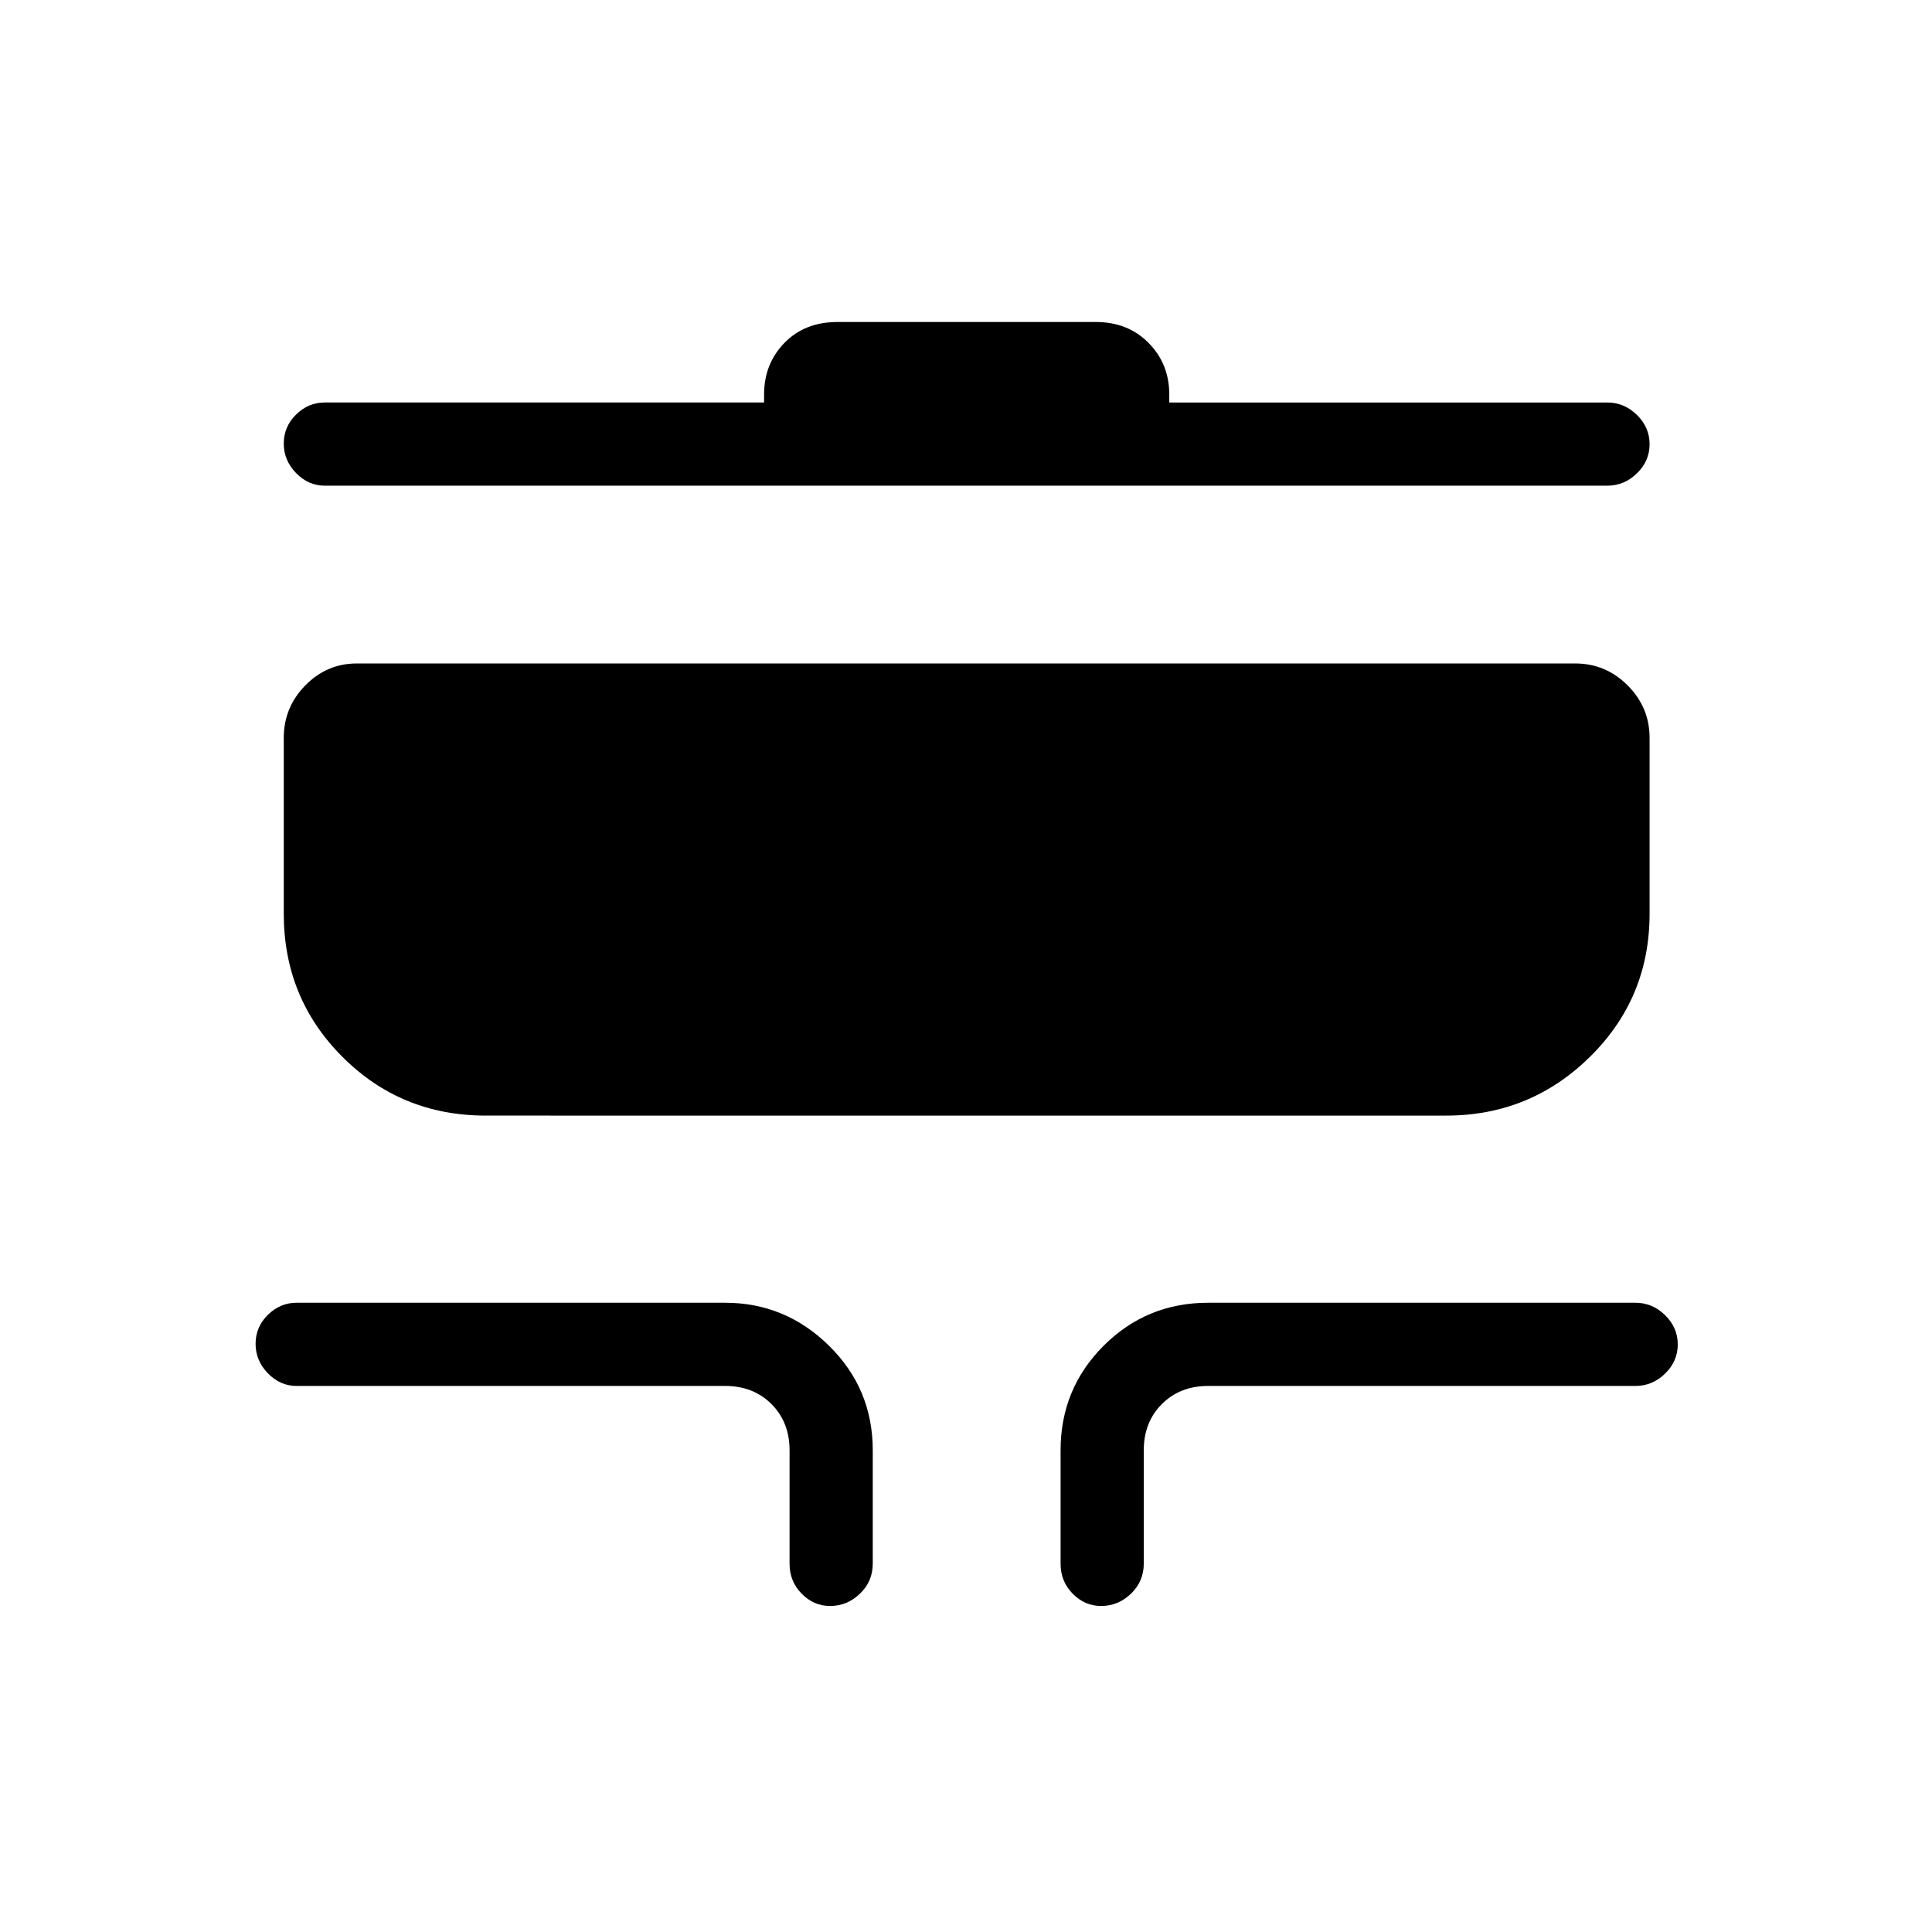 <svg xmlns="http://www.w3.org/2000/svg" height="40" viewBox="0 -960 960 960" width="40"><path d="M412.5-162q-8.18 0-14.17-6.12-6-6.11-6-14.88v-56.33q0-14-9-23t-23-9h-213q-8.11 0-14.22-6.29-6.11-6.29-6.11-14.67 0-8.38 6.11-14.38t14.22-6h213q29.92 0 51.63 21.38 21.71 21.37 21.71 51.96V-183q0 8.77-6.35 14.88-6.35 6.12-14.82 6.12Zm134.67 0q-8.19 0-14.18-6.12Q527-174.23 527-183v-56.33q0-30.59 21.37-51.96 21.38-21.38 51.96-21.38h212.34q8.4 0 14.7 6.17 6.3 6.16 6.3 14.54 0 8.38-6.3 14.5-6.3 6.13-14.7 6.13H600.33q-14 0-23 9t-9 23V-183q0 8.77-6.34 14.88-6.35 6.12-14.82 6.12ZM241.33-405.67q-42 0-71.16-29.16Q141-464 141-506v-87.33q0-15.2 10.71-26.1 10.71-10.9 25.62-10.9h605.34q15.2 0 26.1 10.9 10.9 10.9 10.9 26.1V-506q0 42-29.67 71.17-29.67 29.16-71.33 29.16H241.33Zm-80-313q-8.11 0-14.22-6.28-6.11-6.29-6.11-14.67 0-8.38 6.11-14.38t14.22-6h218.34v-4q0-15.2 10.09-25.6 10.09-10.4 26.4-10.4h128.35q15.94 0 26.21 10.4Q581-779.2 581-764v4h217.67q8.4 0 14.7 6.16 6.3 6.17 6.3 14.55t-6.3 14.5q-6.3 6.12-14.7 6.12H161.33Z"/></svg>